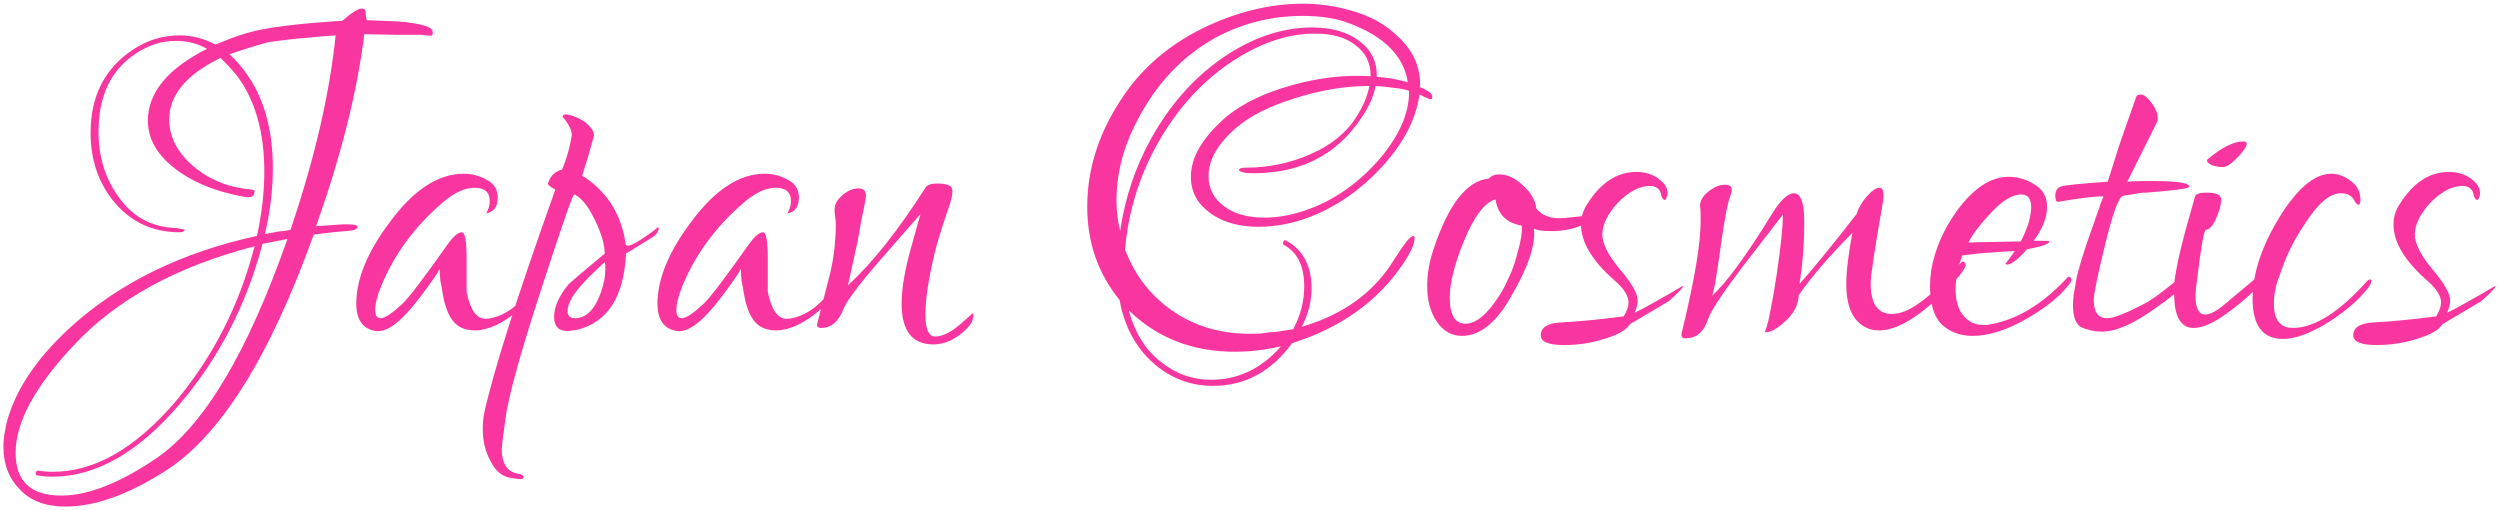 <svg width="525" height="107" viewBox="0 0 525 107" fill="none" xmlns="http://www.w3.org/2000/svg">
    <path
        d="M13.776 106.376C9.595 106.376 6.395 105.181 4.176 102.792C1.872 100.488 0.72 97.501 0.72 93.832C0.72 92.637 0.848 91.443 1.104 90.248C1.275 89.053 1.616 87.773 2.128 86.408C4.261 80.349 8.571 74.376 15.056 68.488C25.296 59.272 38.267 52.957 53.968 49.544C54.992 44.851 55.504 40.328 55.504 35.976C55.504 27.699 53.584 21 49.744 15.88C48.464 14.344 47.312 13.107 46.288 12.168C39.12 15.667 35.536 19.976 35.536 25.096C35.536 28.765 37.243 32.051 40.656 34.952C43.984 37.768 48.037 39.389 52.816 39.816C53.243 39.816 53.456 39.944 53.456 40.2C53.456 41.224 52.773 41.608 51.408 41.352C45.093 40.243 40.016 38.109 36.176 34.952C32.763 32.136 31.056 28.936 31.056 25.352C31.056 19.464 35.195 14.429 43.472 10.248C41.509 9.139 39.333 8.584 36.944 8.584C33.957 8.584 31.141 9.48 28.496 11.272C23.291 14.685 20.688 20.147 20.688 27.656C20.688 32.947 22.096 37.512 24.912 41.352C27.813 45.533 31.824 47.709 36.944 47.88C38.139 48.051 38.736 48.179 38.736 48.264C38.736 48.605 38.395 48.776 37.712 48.776C31.909 48.776 27.216 46.515 23.632 41.992C20.56 38.067 19.024 33.373 19.024 27.912C19.024 20.147 22.011 14.301 27.984 10.376C30.971 8.413 34.213 7.432 37.712 7.432C40.272 7.432 42.789 8.072 45.264 9.352C46.288 8.925 47.355 8.499 48.464 8.072C49.573 7.645 50.725 7.261 51.92 6.92C55.675 5.811 62.331 4.957 71.888 4.36C73.851 2.653 75.216 1.8 75.984 1.8C76.411 1.8 76.667 1.971 76.752 2.312C76.752 2.739 76.837 3.379 77.008 4.232L83.152 4.488C84.688 4.573 85.584 4.659 85.84 4.744C89.083 5.171 90.747 5.768 90.832 6.536C90.917 7.048 90.875 7.347 90.704 7.432C90.619 7.517 90.192 7.517 89.424 7.432C88.997 7.347 88.571 7.304 88.144 7.304H82.896L76.496 7.176C75.045 19.123 71.675 32.563 66.384 47.496L72.016 47.112H72.912C74.363 47.112 75.088 47.283 75.088 47.624C75.088 48.136 74.32 48.435 72.784 48.52C70.48 48.691 68.176 48.947 65.872 49.288C56.571 75.144 46.16 91.699 34.64 98.952C26.875 103.901 19.92 106.376 13.776 106.376ZM55.632 49.16L58.32 48.648C58.661 48.563 59.088 48.52 59.6 48.52C60.112 48.435 60.581 48.349 61.008 48.264C63.653 40.413 65.744 33.117 67.28 26.376C68.816 19.635 69.883 13.32 70.48 7.432C68.773 7.517 66.725 7.688 64.336 7.944C62.032 8.115 59.387 8.413 56.4 8.84C53.328 9.693 50.597 10.547 48.208 11.4C49.317 12.424 50.384 13.619 51.408 14.984C55.333 20.189 57.296 26.973 57.296 35.336C57.296 39.859 56.741 44.467 55.632 49.16ZM12.88 104.072C18.512 104.072 25.211 101.427 32.976 96.136C42.875 89.309 52.005 73.992 60.368 50.184L55.12 51.208C51.792 63.923 46.032 75.101 37.84 84.744C29.136 94.984 20.176 100.104 10.96 100.104C9.936 100.104 8.912 100.019 7.888 99.848C7.632 99.848 7.504 99.72 7.504 99.464C7.504 99.037 7.675 98.824 8.016 98.824C9.04 98.995 10.064 99.08 11.088 99.08C19.877 99.08 28.496 94.131 36.944 84.232C44.795 74.845 50.299 64.008 53.456 51.72C36.987 55.987 24.272 62.984 15.312 72.712C7.291 81.245 3.28 88.712 3.28 95.112C3.28 101.085 6.48 104.072 12.88 104.072ZM78.915 69.512C76.184 69.085 74.819 67.165 74.819 63.752C74.819 58.547 77.208 52.787 81.987 46.472C86.936 39.816 92.056 36.488 97.347 36.488C99.139 36.488 100.76 36.915 102.211 37.768C103.747 38.536 104.515 39.773 104.515 41.48C104.515 43.443 103.704 44.552 102.083 44.808C102.595 43.955 102.851 43.101 102.851 42.248C102.851 40.371 101.784 39.432 99.651 39.432C97.603 39.432 95.384 40.456 92.995 42.504C87.107 47.539 82.798 53.384 80.067 60.04C79.214 62.088 78.787 63.795 78.787 65.16C78.787 66.269 79.171 66.824 79.939 66.824C80.792 66.824 82.286 65.843 84.419 63.88C85.87 62.515 89.027 58.376 93.891 51.464C95.171 49.672 96.195 48.776 96.963 48.776C97.646 48.776 97.987 50.568 97.987 54.152V61.32C98.755 65.075 100.078 66.952 101.955 66.952C102.979 66.952 104.216 66.611 105.667 65.928C107.203 65.16 108.696 63.965 110.147 62.344L112.451 59.912C112.707 59.827 113.006 59.997 113.347 60.424C113.006 61.363 111.512 62.941 108.867 65.16C105.539 67.976 102.467 69.384 99.651 69.384C98.883 69.384 98.115 69.256 97.347 69C95.128 68.232 93.678 65.843 92.995 61.832C92.824 60.723 92.654 59.784 92.483 59.016C92.398 58.248 92.355 57.608 92.355 57.096C92.355 56.84 92.355 56.627 92.355 56.456C91.843 57.48 90.35 59.613 87.875 62.856C84.206 67.635 81.219 69.853 78.915 69.512ZM109.194 100.616C108.938 100.616 108.639 100.573 108.298 100.488C108.042 100.488 107.701 100.445 107.274 100.36C105.482 100.104 104.074 98.952 103.05 96.904C101.941 94.941 101.386 92.68 101.386 90.12C101.386 89.011 101.471 87.944 101.642 86.92C103.605 77.96 108.597 62.259 116.618 39.816C115.509 39.219 114.997 38.792 115.082 38.536C115.509 37 116.49 36.019 118.026 35.592C118.965 33.459 119.647 31.069 120.074 28.424V28.296C120.074 27.443 119.562 26.333 118.538 24.968L118.154 24.584C118.154 23.987 118.709 23.859 119.818 24.2C121.525 24.712 122.805 25.437 123.658 26.376C124.511 27.229 124.853 27.997 124.682 28.68L123.53 32.776C123.103 34.141 122.677 35.507 122.25 36.872C127.37 40.115 130.399 44.808 131.338 50.952C131.338 51.379 131.509 51.592 131.85 51.592C132.362 51.592 133.343 51.123 134.794 50.184C137.183 48.563 138.25 47.752 137.994 47.752C138.421 47.752 138.463 48.051 138.122 48.648C137.866 49.16 137.439 49.587 136.842 49.928L131.466 53.256C131.039 62.301 127.626 67.635 121.226 69.256C120.885 69.341 120.543 69.384 120.202 69.384C119.861 69.469 119.519 69.512 119.178 69.512C117.301 69.512 116.362 68.531 116.362 66.568C116.362 64.435 117.386 62.131 119.434 59.656L121.482 57.864C122.677 56.84 124.511 55.304 126.986 53.256C126.986 51.379 126.303 49.032 124.938 46.216C123.487 43.229 122.037 41.437 120.586 40.84C120.33 40.669 118.069 47.155 113.802 60.296C109.279 74.12 106.719 83.379 106.122 88.072C105.61 91.827 105.354 93.875 105.354 94.216C105.354 97.288 106.463 99.037 108.682 99.464C109.535 99.549 109.962 99.805 109.962 100.232C109.962 100.488 109.706 100.616 109.194 100.616ZM120.714 66.824C123.103 66.824 124.938 64.989 126.218 61.32C126.815 59.613 127.114 58.035 127.114 56.584C127.114 56.328 127.114 56.072 127.114 55.816C127.114 55.56 127.071 55.304 126.986 55.048C123.658 58.035 121.397 60.467 120.202 62.344C119.519 63.539 119.178 64.52 119.178 65.288C119.178 66.312 119.69 66.824 120.714 66.824ZM142.165 69.512C139.434 69.085 138.069 67.165 138.069 63.752C138.069 58.547 140.458 52.787 145.237 46.472C150.186 39.816 155.306 36.488 160.597 36.488C162.389 36.488 164.01 36.915 165.461 37.768C166.997 38.536 167.765 39.773 167.765 41.48C167.765 43.443 166.954 44.552 165.333 44.808C165.845 43.955 166.101 43.101 166.101 42.248C166.101 40.371 165.034 39.432 162.901 39.432C160.853 39.432 158.634 40.456 156.245 42.504C150.357 47.539 146.048 53.384 143.317 60.04C142.464 62.088 142.037 63.795 142.037 65.16C142.037 66.269 142.421 66.824 143.189 66.824C144.042 66.824 145.536 65.843 147.669 63.88C149.12 62.515 152.277 58.376 157.141 51.464C158.421 49.672 159.445 48.776 160.213 48.776C160.896 48.776 161.237 50.568 161.237 54.152V61.32C162.005 65.075 163.328 66.952 165.205 66.952C166.229 66.952 167.466 66.611 168.917 65.928C170.453 65.16 171.946 63.965 173.397 62.344L175.701 59.912C175.957 59.827 176.256 59.997 176.597 60.424C176.256 61.363 174.762 62.941 172.117 65.16C168.789 67.976 165.717 69.384 162.901 69.384C162.133 69.384 161.365 69.256 160.597 69C158.378 68.232 156.928 65.843 156.245 61.832C156.074 60.723 155.904 59.784 155.733 59.016C155.648 58.248 155.605 57.608 155.605 57.096C155.605 56.84 155.605 56.627 155.605 56.456C155.093 57.48 153.6 59.613 151.125 62.856C147.456 67.635 144.469 69.853 142.165 69.512ZM195.996 72.328C191.559 72.328 189.34 69.469 189.34 63.752C189.34 60.68 189.98 56.84 191.26 52.232L193.308 44.936L184.348 55.176C182.215 57.651 180.551 59.699 179.356 61.32C178.161 62.941 177.436 64.093 177.18 64.776C176.156 67.507 174.577 68.872 172.444 68.872C171.676 68.872 171.42 68.488 171.676 67.72L173.724 59.784C174.407 57.309 174.876 55.048 175.132 53C175.388 50.867 175.516 48.989 175.516 47.368C175.516 46.685 175.473 46.088 175.388 45.576C175.303 45.064 175.26 44.552 175.26 44.04C175.26 42.931 175.815 41.907 176.924 40.968C178.033 40.029 179.143 39.56 180.252 39.56C181.532 39.56 182.044 40.285 181.788 41.736C181.532 43.187 181.233 44.68 180.892 46.216C180.636 47.667 180.38 49.117 180.124 50.568L178.076 59.912C183.196 55.219 188.615 48.392 194.332 39.432C194.673 38.835 195.484 38.536 196.764 38.536C198.812 38.536 199.879 38.963 199.964 39.816C200.135 40.584 199.793 42.12 198.94 44.424C197.66 48.179 196.764 51.123 196.252 53.256C194.972 58.632 194.332 62.899 194.332 66.056C194.332 69.128 195.015 70.664 196.38 70.664C197.916 70.664 199.665 69.811 201.628 68.104C203.42 66.568 204.273 65.8 204.188 65.8C204.444 65.8 204.487 66.141 204.316 66.824C204.231 67.507 203.804 68.232 203.036 69C200.817 71.219 198.471 72.328 195.996 72.328ZM254.687 81.032C250.079 81.032 245.983 79.496 242.399 76.424C238.559 73.096 236.127 68.616 235.103 62.984C230.58 57.437 228.319 50.909 228.319 43.4C228.319 35.208 230.922 27.357 236.127 19.848C240.138 14.045 245.556 9.437 252.383 6.024C259.551 2.525 266.634 0.776 273.631 0.776C276.959 0.776 280.287 1.245 283.615 2.184C287.711 3.293 291.082 5.171 293.727 7.816C296.884 10.803 298.378 14.301 298.207 18.312C298.719 18.483 299.231 18.739 299.743 19.08C300.255 19.336 300.596 19.677 300.767 20.104C300.852 20.616 300.724 20.872 300.383 20.872L299.743 20.616C299.658 20.531 299.444 20.445 299.103 20.36C298.847 20.189 298.506 20.019 298.079 19.848C297.396 24.968 294.794 30.003 290.271 34.952C285.834 39.816 280.756 43.357 275.039 45.576C271.455 46.941 267.871 47.624 264.287 47.624C260.106 47.624 256.692 46.643 254.047 44.68C251.402 42.717 250.079 40.2 250.079 37.128C250.079 32.947 252.639 28.68 257.759 24.328C261.172 21.597 265.652 19.464 271.199 17.928C276.916 16.307 282.463 15.667 287.839 16.008C287.839 13.192 286.772 11.016 284.639 9.48C282.591 7.859 279.775 7.048 276.191 7.048C270.644 7.048 265.012 8.883 259.295 12.552C252.639 16.819 247.178 22.792 242.911 30.472C239.156 37.299 236.938 44.595 236.255 52.36C238.388 58.077 241.972 62.557 247.007 65.8C252.042 69.043 258.015 70.451 264.927 70.024C265.524 69.939 266.079 69.853 266.591 69.768C267.188 69.768 267.786 69.725 268.383 69.64L271.583 69.128C273.119 66.227 273.887 63.24 273.887 60.168C273.887 55.901 272.479 53 269.663 51.464C269.407 51.379 269.364 51.123 269.535 50.696C269.62 50.44 269.834 50.397 270.175 50.568C273.674 52.531 275.423 55.859 275.423 60.552C275.423 63.283 274.74 65.971 273.375 68.616C282.164 66.056 288.65 61.32 292.831 54.408C294.879 51.165 296.202 49.544 296.799 49.544C296.97 49.544 297.055 49.715 297.055 50.056C297.055 51.251 296.244 53.043 294.623 55.432C289.332 63.283 281.567 68.829 271.327 72.072C266.975 78.045 261.428 81.032 254.687 81.032ZM235.231 48.52C236.255 41.523 238.431 35.037 241.759 29.064C246.026 21.384 251.53 15.411 258.271 11.144C263.988 7.56 269.748 5.768 275.551 5.768C279.647 5.768 282.932 6.707 285.407 8.584C287.967 10.461 289.204 12.979 289.119 16.136C291.508 16.307 293.684 16.691 295.647 17.288C294.794 11.827 290.783 7.731 283.615 5C280.884 3.891 277.514 3.336 273.503 3.336C267.018 3.336 260.916 4.872 255.199 7.944C248.202 11.869 242.74 17.672 238.815 25.352C235.914 30.813 234.463 36.403 234.463 42.12C234.463 44.339 234.719 46.472 235.231 48.52ZM265.567 45.704C268.298 45.704 271.156 45.192 274.143 44.168C279.69 42.291 284.682 38.92 289.119 34.056C293.727 28.851 295.988 23.859 295.903 19.08C294.879 18.739 293.77 18.525 292.575 18.44C291.466 18.269 290.228 18.141 288.863 18.056C288.522 20.104 287.54 22.323 285.919 24.712C280.543 32.819 272.564 36.701 261.983 36.36C260.788 36.189 260.191 35.976 260.191 35.72C260.191 35.379 260.66 35.208 261.599 35.208C266.378 35.208 270.9 34.269 275.167 32.392C279.519 30.515 282.762 27.869 284.895 24.456C286.26 22.323 287.156 20.189 287.583 18.056C282.548 18.056 277.343 18.909 271.967 20.616C266.506 22.323 262.367 24.413 259.551 26.888C255.711 30.216 253.791 33.587 253.791 37C253.791 39.56 254.858 41.651 256.991 43.272C259.124 44.893 261.983 45.704 265.567 45.704ZM254.303 79.752C260.02 79.752 264.927 77.405 269.023 72.712C265.78 73.48 262.538 73.864 259.295 73.864C250.42 73.864 242.996 70.963 237.023 65.16C238.303 69.853 240.522 73.437 243.679 75.912C246.836 78.472 250.378 79.752 254.303 79.752ZM307.005 70.536C304.872 70.536 303.122 69.555 301.757 67.592C300.392 65.629 299.709 63.112 299.709 60.04C299.709 57.565 300.136 55.048 300.989 52.488C304.146 42.931 308.029 37.939 312.637 37.512C313.149 36.915 313.874 36.616 314.813 36.616C316.52 36.616 318.184 37.384 319.805 38.92C321.512 40.456 322.45 42.077 322.621 43.784C323.73 45.149 325.352 45.832 327.485 45.832C328.168 45.832 329.192 45.747 330.557 45.576C331.922 45.405 332.946 45.32 333.629 45.32C333.97 45.32 334.056 45.533 333.885 45.96C333.8 46.301 333.373 46.685 332.605 47.112C331.069 47.88 329.149 48.349 326.845 48.52H325.309C323.858 48.52 322.792 48.349 322.109 48.008C322.536 51.251 321 55.901 317.501 61.96C314.344 67.677 310.845 70.536 307.005 70.536ZM307.773 67.976C309.992 67.976 312.381 65.971 314.941 61.96C315.624 60.851 316.264 59.613 316.861 58.248C317.544 56.883 318.098 55.347 318.525 53.64C319.378 50.739 319.72 48.648 319.549 47.368C316.392 46.856 314.557 45.021 314.045 41.864C311.741 42.547 309.522 45.491 307.389 50.696C305.426 55.56 304.445 59.485 304.445 62.472C304.445 66.141 305.554 67.976 307.773 67.976ZM328.426 72.456C325.183 72.456 323.562 71.773 323.562 70.408C323.562 68.787 324.927 67.891 327.658 67.72C331.242 67.549 335.679 67.123 340.97 66.44C341.653 65.331 341.994 64.349 341.994 63.496C341.994 62.131 341.013 60.595 339.05 58.888C334.357 54.792 332.01 50.867 332.01 47.112C332.01 45.832 332.309 44.637 332.906 43.528C335.807 38.579 339.391 36.104 343.658 36.104C345.45 36.104 346.986 36.573 348.266 37.512C349.546 38.451 350.186 39.475 350.186 40.584C350.186 40.925 350.101 41.267 349.93 41.608C349.845 41.864 349.717 41.992 349.546 41.992C349.375 41.992 349.162 41.736 348.906 41.224C348.735 39.773 347.925 39.048 346.474 39.048C344.341 39.048 342.122 40.2 339.818 42.504C337.599 44.893 336.49 47.155 336.49 49.288C336.49 51.165 337.727 53.597 340.202 56.584C342.677 59.485 343.914 61.661 343.914 63.112C343.914 63.795 343.701 64.648 343.274 65.672C344.383 65.16 345.749 64.435 347.37 63.496C349.077 62.557 351.082 61.405 353.386 60.04C353.642 60.211 352.661 61.277 350.442 63.24L342.25 68.104C341.567 69.299 339.775 70.323 336.874 71.176C334.229 72.029 331.413 72.456 328.426 72.456ZM353.929 71.048C353.246 71.048 352.99 70.664 353.161 69.896C355.806 59.059 357.129 51.251 357.129 46.472V44.68C357.129 44.168 357.086 43.699 357.001 43.272C357.001 42.163 357.598 41.139 358.793 40.2C359.988 39.261 361.14 38.792 362.249 38.792C363.188 38.792 363.657 39.133 363.657 39.816C363.657 40.157 363.614 40.456 363.529 40.712C362.846 42.248 362.078 46.216 361.225 52.616C360.798 55.603 360.457 57.864 360.201 59.4C359.86 61.021 359.646 61.917 359.561 62.088C362.633 59.272 366.814 53.555 372.105 44.936C373.897 42.035 375.433 40.584 376.713 40.584C378.164 40.584 378.889 42.547 378.889 46.472C378.889 51.336 378.548 55.731 377.865 59.656C380.425 56.84 384.436 51.933 389.897 44.936C390.238 43.741 390.921 42.547 391.945 41.352C393.054 40.072 393.95 39.432 394.633 39.432C395.23 39.432 395.529 39.944 395.529 40.968C395.529 41.565 395.486 42.077 395.401 42.504C394.548 47.368 393.908 51.208 393.481 54.024C393.054 56.84 392.841 58.675 392.841 59.528C392.841 63.795 394.334 65.928 397.321 65.928C398.942 65.928 400.734 65.245 402.697 63.88C404.489 62.685 406.494 60.936 408.713 58.632C409.31 58.035 409.865 57.437 410.377 56.84C410.889 56.243 411.401 55.645 411.913 55.048C411.998 54.963 412.084 54.92 412.169 54.92C412.51 54.92 412.724 55.219 412.809 55.816C412.212 57.267 410.121 59.656 406.537 62.984C401.844 67.251 397.876 69.384 394.633 69.384C393.609 69.384 392.756 69.213 392.073 68.872C389.172 67.592 387.721 64.52 387.721 59.656C387.721 57.011 388.148 53.427 389.001 48.904C384.393 53.512 380.638 57.864 377.737 61.96C377.652 64.008 376.713 65.843 374.921 67.464C373.214 69 371.892 69.768 370.953 69.768C370.612 69.768 370.526 69.683 370.697 69.512C371.124 68.403 371.508 66.867 371.849 64.904C372.276 62.856 372.702 60.381 373.129 57.48C373.982 51.677 374.409 47.539 374.409 45.064L365.705 56.328C361.524 61.875 359.177 65.459 358.665 67.08C357.812 69.725 356.233 71.048 353.929 71.048ZM414.261 70.536C411.701 70.536 409.568 69.768 407.861 68.232C406.154 66.611 405.301 63.88 405.301 60.04C405.301 59.016 405.386 57.907 405.557 56.712C406.325 52.36 408.117 48.221 410.933 44.296C414.432 39.517 418.058 37.128 421.813 37.128C423.776 37.128 425.61 37.683 427.317 38.792C429.024 39.816 429.877 41.352 429.877 43.4C429.877 45.704 428.938 48.093 427.061 50.568H429.621C430.048 50.568 430.304 50.611 430.389 50.696C430.389 51.208 428.81 51.763 425.653 52.36C423.776 54.493 422.368 55.56 421.429 55.56C421.258 55.56 421.173 55.475 421.173 55.304C421.173 55.389 421.813 54.536 423.093 52.744C421.984 52.744 420.49 52.829 418.613 53C416.821 53.085 414.645 53.299 412.085 53.64C411.146 56.2 410.677 58.589 410.677 60.808C410.677 63.624 411.445 65.672 412.981 66.952C413.92 67.805 415.072 68.232 416.437 68.232C416.693 68.232 416.949 68.232 417.205 68.232C417.461 68.232 417.717 68.189 417.973 68.104C423.434 67.165 428.725 64.008 433.845 58.632C434.272 58.035 434.613 57.949 434.869 58.376C434.954 58.461 434.997 58.589 434.997 58.76C434.997 59.101 434.741 59.528 434.229 60.04C432.437 62.344 429.621 64.605 425.781 66.824C421.514 69.299 417.674 70.536 414.261 70.536ZM413.365 50.952C414.56 50.867 416.096 50.824 417.973 50.824L424.373 50.696C425.312 48.819 425.909 47.325 426.165 46.216C426.421 45.107 426.549 44.211 426.549 43.528C426.549 41.736 425.866 40.84 424.501 40.84C422.794 40.84 420.917 41.864 418.869 43.912C417.674 45.107 416.608 46.301 415.669 47.496C414.73 48.605 413.962 49.757 413.365 50.952ZM441.475 69.64C440.366 69.64 439.427 69.512 438.659 69.256C437.891 69.085 437.294 68.872 436.867 68.616C435.843 67.848 435.331 66.397 435.331 64.264C435.331 63.581 435.374 62.813 435.459 61.96C435.63 61.107 435.8 60.125 435.971 59.016C436.312 56.968 437.422 53.299 439.299 48.008C439.726 46.899 440.067 45.917 440.323 45.064C440.664 44.211 440.92 43.485 441.091 42.888L441.731 41.224C439.854 41.224 436.696 41.608 432.259 42.376H432.131C431.79 42.376 431.619 41.949 431.619 41.096C431.619 40.072 432.003 39.432 432.771 39.176C433.368 38.92 436.654 38.579 442.627 38.152C443.31 35.933 444.12 33.373 445.059 30.472C446.083 27.485 447.235 24.2 448.515 20.616C448.6 20.104 448.942 19.848 449.539 19.848C450.222 19.848 450.99 20.445 451.843 21.64C452.696 22.749 453.123 23.816 453.123 24.84C453.123 25.181 453.08 25.437 452.995 25.608L446.723 38.152C447.832 38.067 448.814 38.024 449.667 38.024C450.606 38.024 451.502 38.024 452.355 38.024C457.219 38.024 459.694 38.408 459.779 39.176C459.779 39.517 457.731 39.859 453.635 40.2C452.526 40.285 451.544 40.371 450.691 40.456C449.838 40.456 449.07 40.541 448.387 40.712L445.955 41.096C445.016 41.096 443.694 44.637 441.987 51.72C440.451 58.035 439.683 61.789 439.683 62.984C439.683 65.544 440.622 66.824 442.499 66.824C443.95 66.824 446.808 65.672 451.075 63.368C451.587 63.027 452.227 62.6 452.995 62.088C453.763 61.491 454.702 60.765 455.811 59.912C457.518 58.461 458.584 57.736 459.011 57.736C459.182 57.736 459.31 57.907 459.395 58.248C459.395 59.443 457.176 61.576 452.739 64.648C448.131 67.976 444.376 69.64 441.475 69.64ZM466.69 35.08C466.007 35.08 465.282 34.952 464.514 34.696C463.831 34.355 463.49 34.056 463.49 33.8C463.49 33.629 463.533 33.501 463.618 33.416C466.605 30.941 469.079 29.704 471.042 29.704C471.554 29.704 471.81 29.875 471.81 30.216C471.81 30.728 471.255 31.581 470.146 32.776C469.037 33.971 468.141 34.696 467.458 34.952C467.373 34.952 467.245 34.995 467.074 35.08C466.989 35.08 466.861 35.08 466.69 35.08ZM460.674 68.872C457.943 68.872 456.578 66.483 456.578 61.704V60.168C456.578 59.656 456.621 59.101 456.706 58.504C456.877 57.395 457.133 56.029 457.474 54.408C457.815 52.787 458.285 50.867 458.882 48.648L460.93 41.352C461.015 40.755 461.869 40.456 463.49 40.456C465.453 40.456 466.434 40.925 466.434 41.864C466.434 42.973 466.135 44.168 465.538 45.448C464.855 47.24 464.087 48.179 463.234 48.264C462.807 48.435 462.167 52.104 461.314 59.272C461.143 60.467 461.058 61.405 461.058 62.088C461.058 64.733 461.741 66.056 463.106 66.056C464.13 66.056 465.495 65.331 467.202 63.88L475.01 57.352C475.351 57.096 475.607 57.053 475.778 57.224C476.034 57.309 476.077 57.565 475.906 57.992C474.455 60.211 471.767 62.771 467.842 65.672C464.941 67.805 462.551 68.872 460.674 68.872ZM479.439 71.176C475.172 71.176 473.039 68.36 473.039 62.728C473.039 60.936 473.295 58.931 473.807 56.712C474.831 52.701 476.708 48.605 479.439 44.424C482.938 39.133 486.308 36.488 489.551 36.488C491.172 36.488 492.708 37.128 494.159 38.408C495.183 39.347 495.695 40.541 495.695 41.992C495.695 42.333 495.652 42.589 495.567 42.76C495.482 42.845 495.396 42.931 495.311 43.016C495.055 43.016 494.756 42.717 494.415 42.12C493.903 41.096 492.964 40.584 491.599 40.584C489.21 40.584 486.607 42.845 483.791 47.368C481.658 50.525 479.994 53.939 478.799 57.608C477.946 59.656 477.519 61.704 477.519 63.752C477.519 67.165 478.842 68.872 481.487 68.872C486.01 68.872 491.215 65.587 497.103 59.016C497.53 58.589 497.828 58.547 497.999 58.888V59.016C497.999 59.357 497.743 59.869 497.231 60.552C495.354 62.941 492.708 65.245 489.295 67.464C485.37 69.939 482.084 71.176 479.439 71.176ZM499.051 72.456C495.808 72.456 494.187 71.773 494.187 70.408C494.187 68.787 495.552 67.891 498.283 67.72C501.867 67.549 506.304 67.123 511.595 66.44C512.278 65.331 512.619 64.349 512.619 63.496C512.619 62.131 511.638 60.595 509.675 58.888C504.982 54.792 502.635 50.867 502.635 47.112C502.635 45.832 502.934 44.637 503.531 43.528C506.432 38.579 510.016 36.104 514.283 36.104C516.075 36.104 517.611 36.573 518.891 37.512C520.171 38.451 520.811 39.475 520.811 40.584C520.811 40.925 520.726 41.267 520.555 41.608C520.47 41.864 520.342 41.992 520.171 41.992C520 41.992 519.787 41.736 519.531 41.224C519.36 39.773 518.55 39.048 517.099 39.048C514.966 39.048 512.747 40.2 510.443 42.504C508.224 44.893 507.115 47.155 507.115 49.288C507.115 51.165 508.352 53.597 510.827 56.584C513.302 59.485 514.539 61.661 514.539 63.112C514.539 63.795 514.326 64.648 513.899 65.672C515.008 65.16 516.374 64.435 517.995 63.496C519.702 62.557 521.707 61.405 524.011 60.04C524.267 60.211 523.286 61.277 521.067 63.24L512.875 68.104C512.192 69.299 510.4 70.323 507.499 71.176C504.854 72.029 502.038 72.456 499.051 72.456Z"
        fill="#F9369F"></path>
</svg>